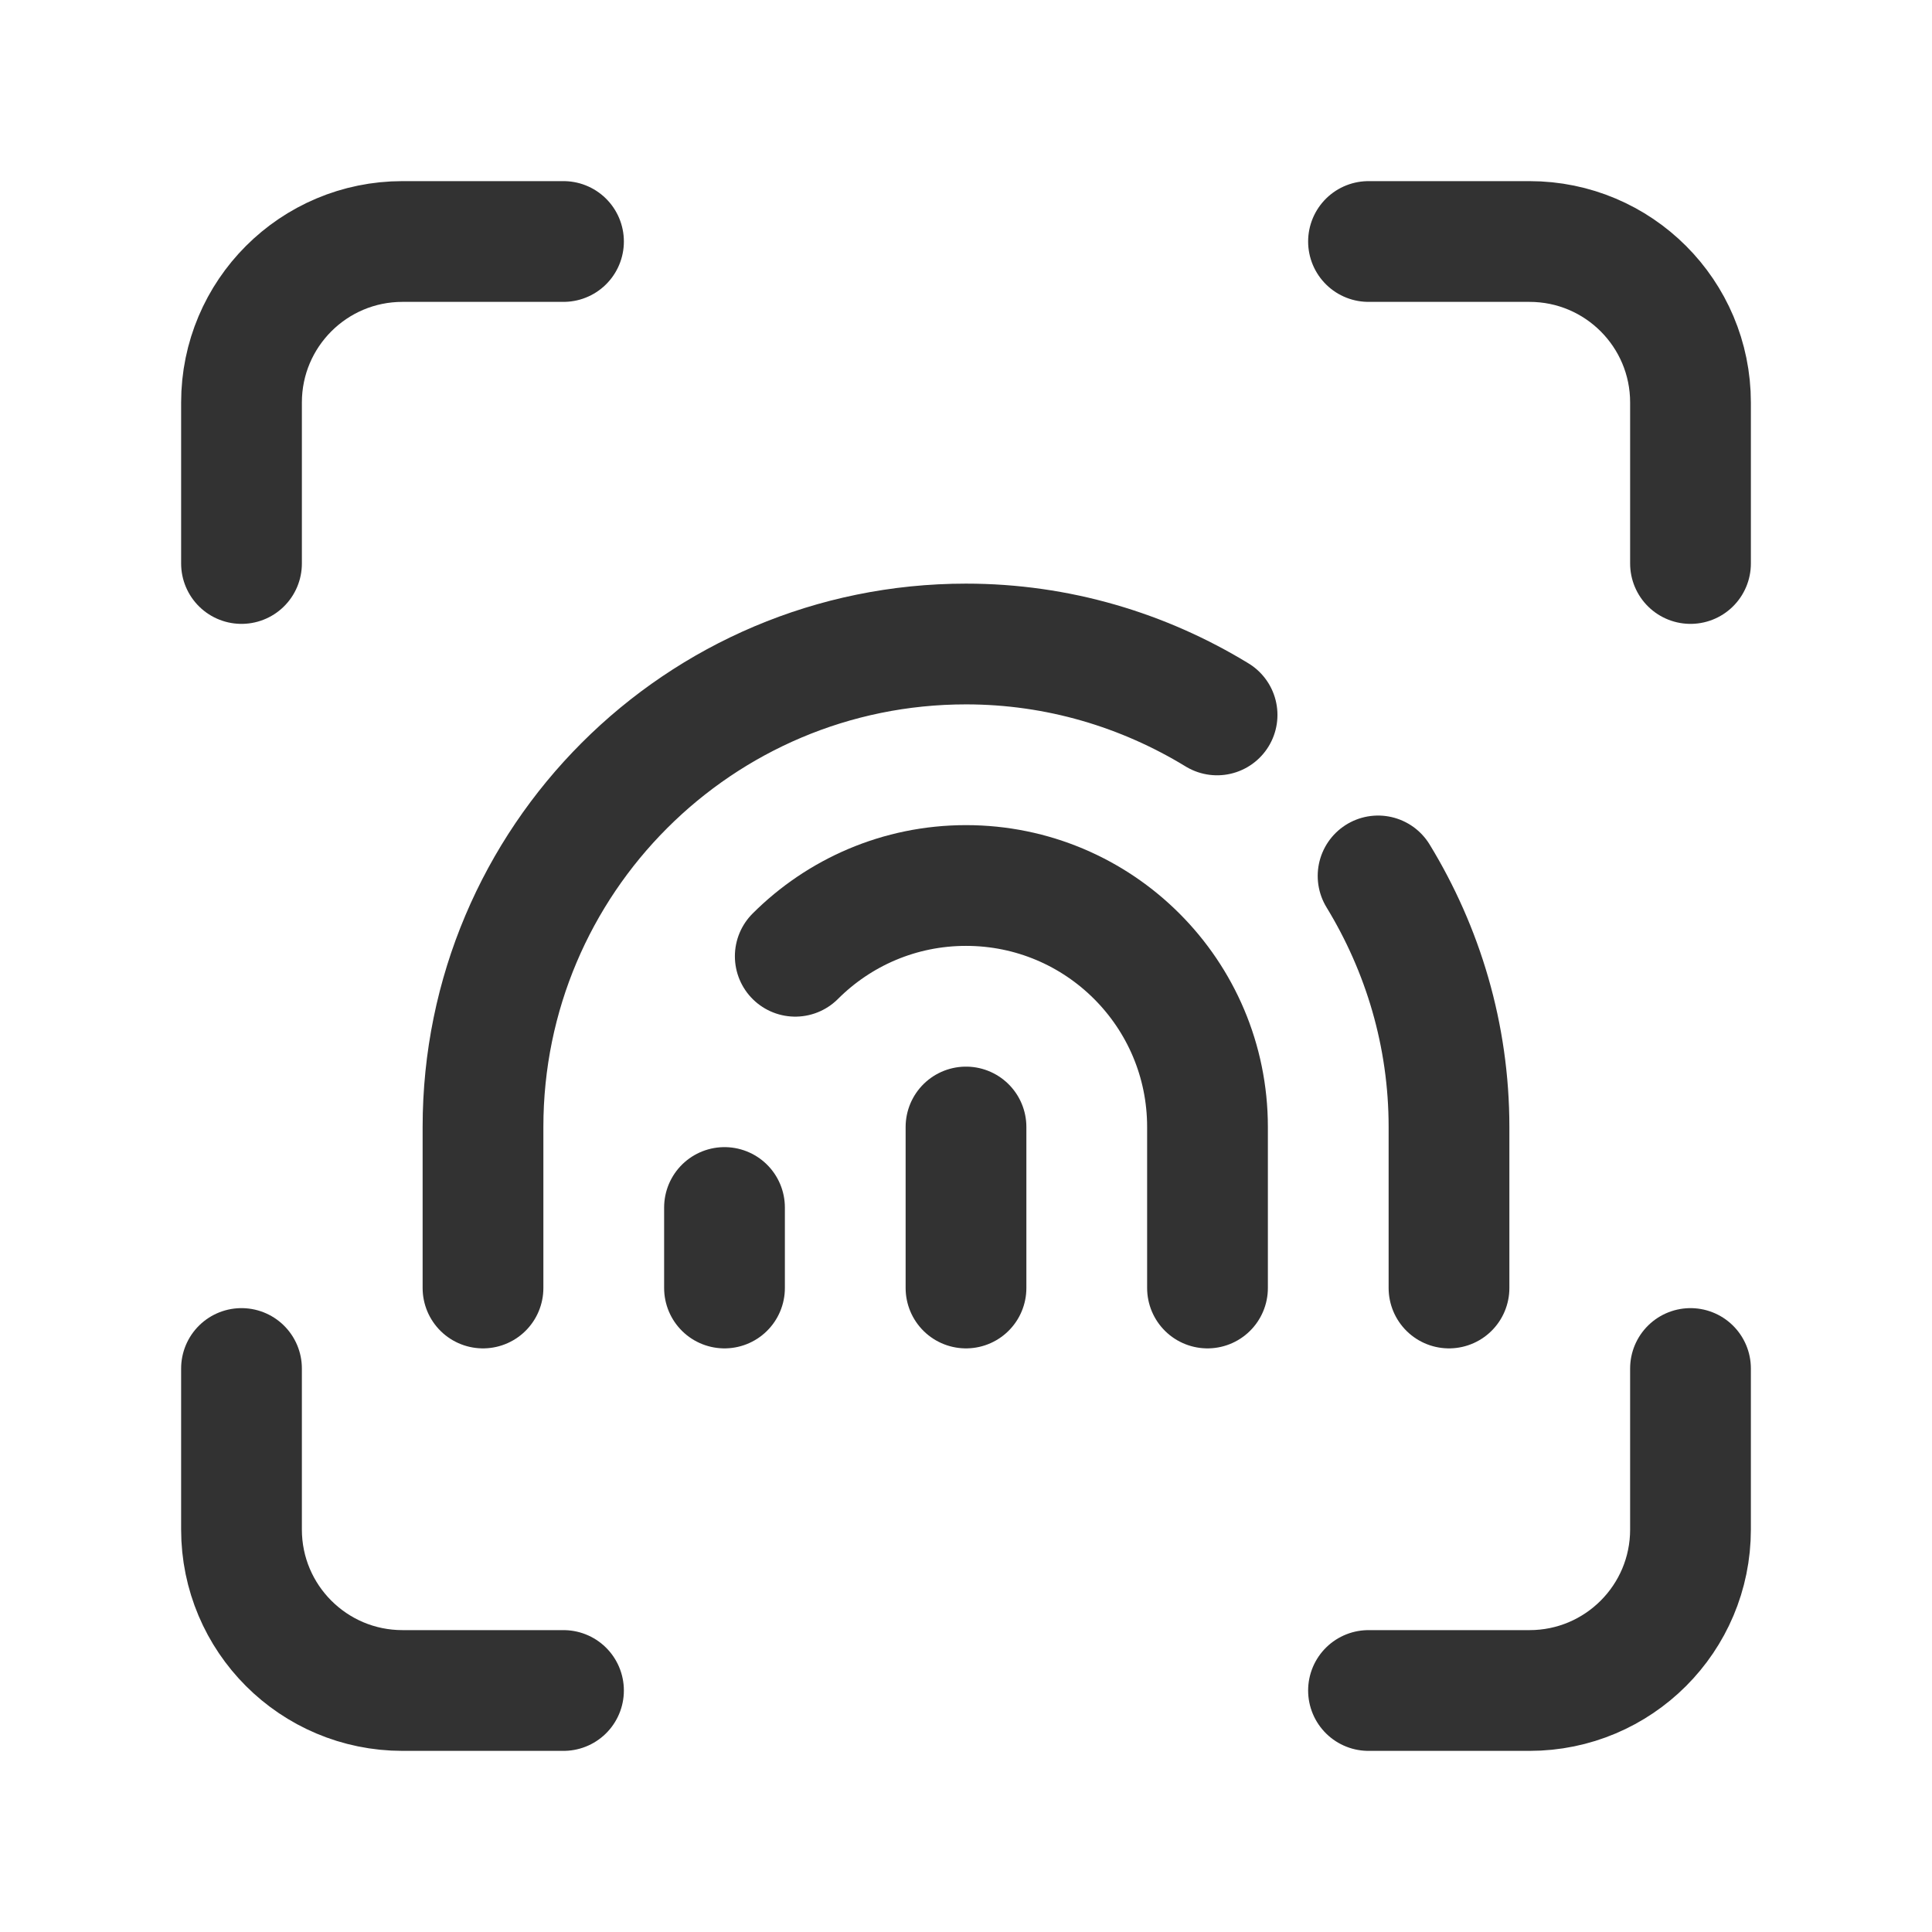 <?xml version="1.0" encoding="UTF-8"?><svg version="1.1" viewBox="0 0 24 24" xmlns="http://www.w3.org/2000/svg" xmlns:xlink="http://www.w3.org/1999/xlink"><!--Generated by IJSVG (https://github.com/iconjar/IJSVG)--><g stroke-linecap="round" stroke-width="1.5" stroke="#323232" fill="none" stroke-linejoin="round"><path d="M3,17v2c0,1.105 0.895,2 2,2h2"></path><path d="M21,7v-2c0,-1.105 -0.895,-2 -2,-2h-2"></path><path d="M12,16v-2"></path><path d="M7,3h-2c-1.105,0 -2,0.895 -2,2v2"></path><path d="M17,21h2c1.105,0 2,-0.895 2,-2v-2"></path><path d="M15,16v-2c0,-1.657 -1.343,-3 -3,-3c-0.828,0 -1.578,0.336 -2.121,0.879"></path><path d="M9,15v1"></path><path d="M18,16v-2c0,-1.144 -0.326,-2.209 -0.881,-3.119"></path><path d="M15.119,8.881c-0.91,-0.555 -1.975,-0.881 -3.119,-0.881c-3.314,0 -6,2.686 -6,6v2"></path></g><path fill="none" d="M0,0h24v24h-24v-24Z"></path></svg>